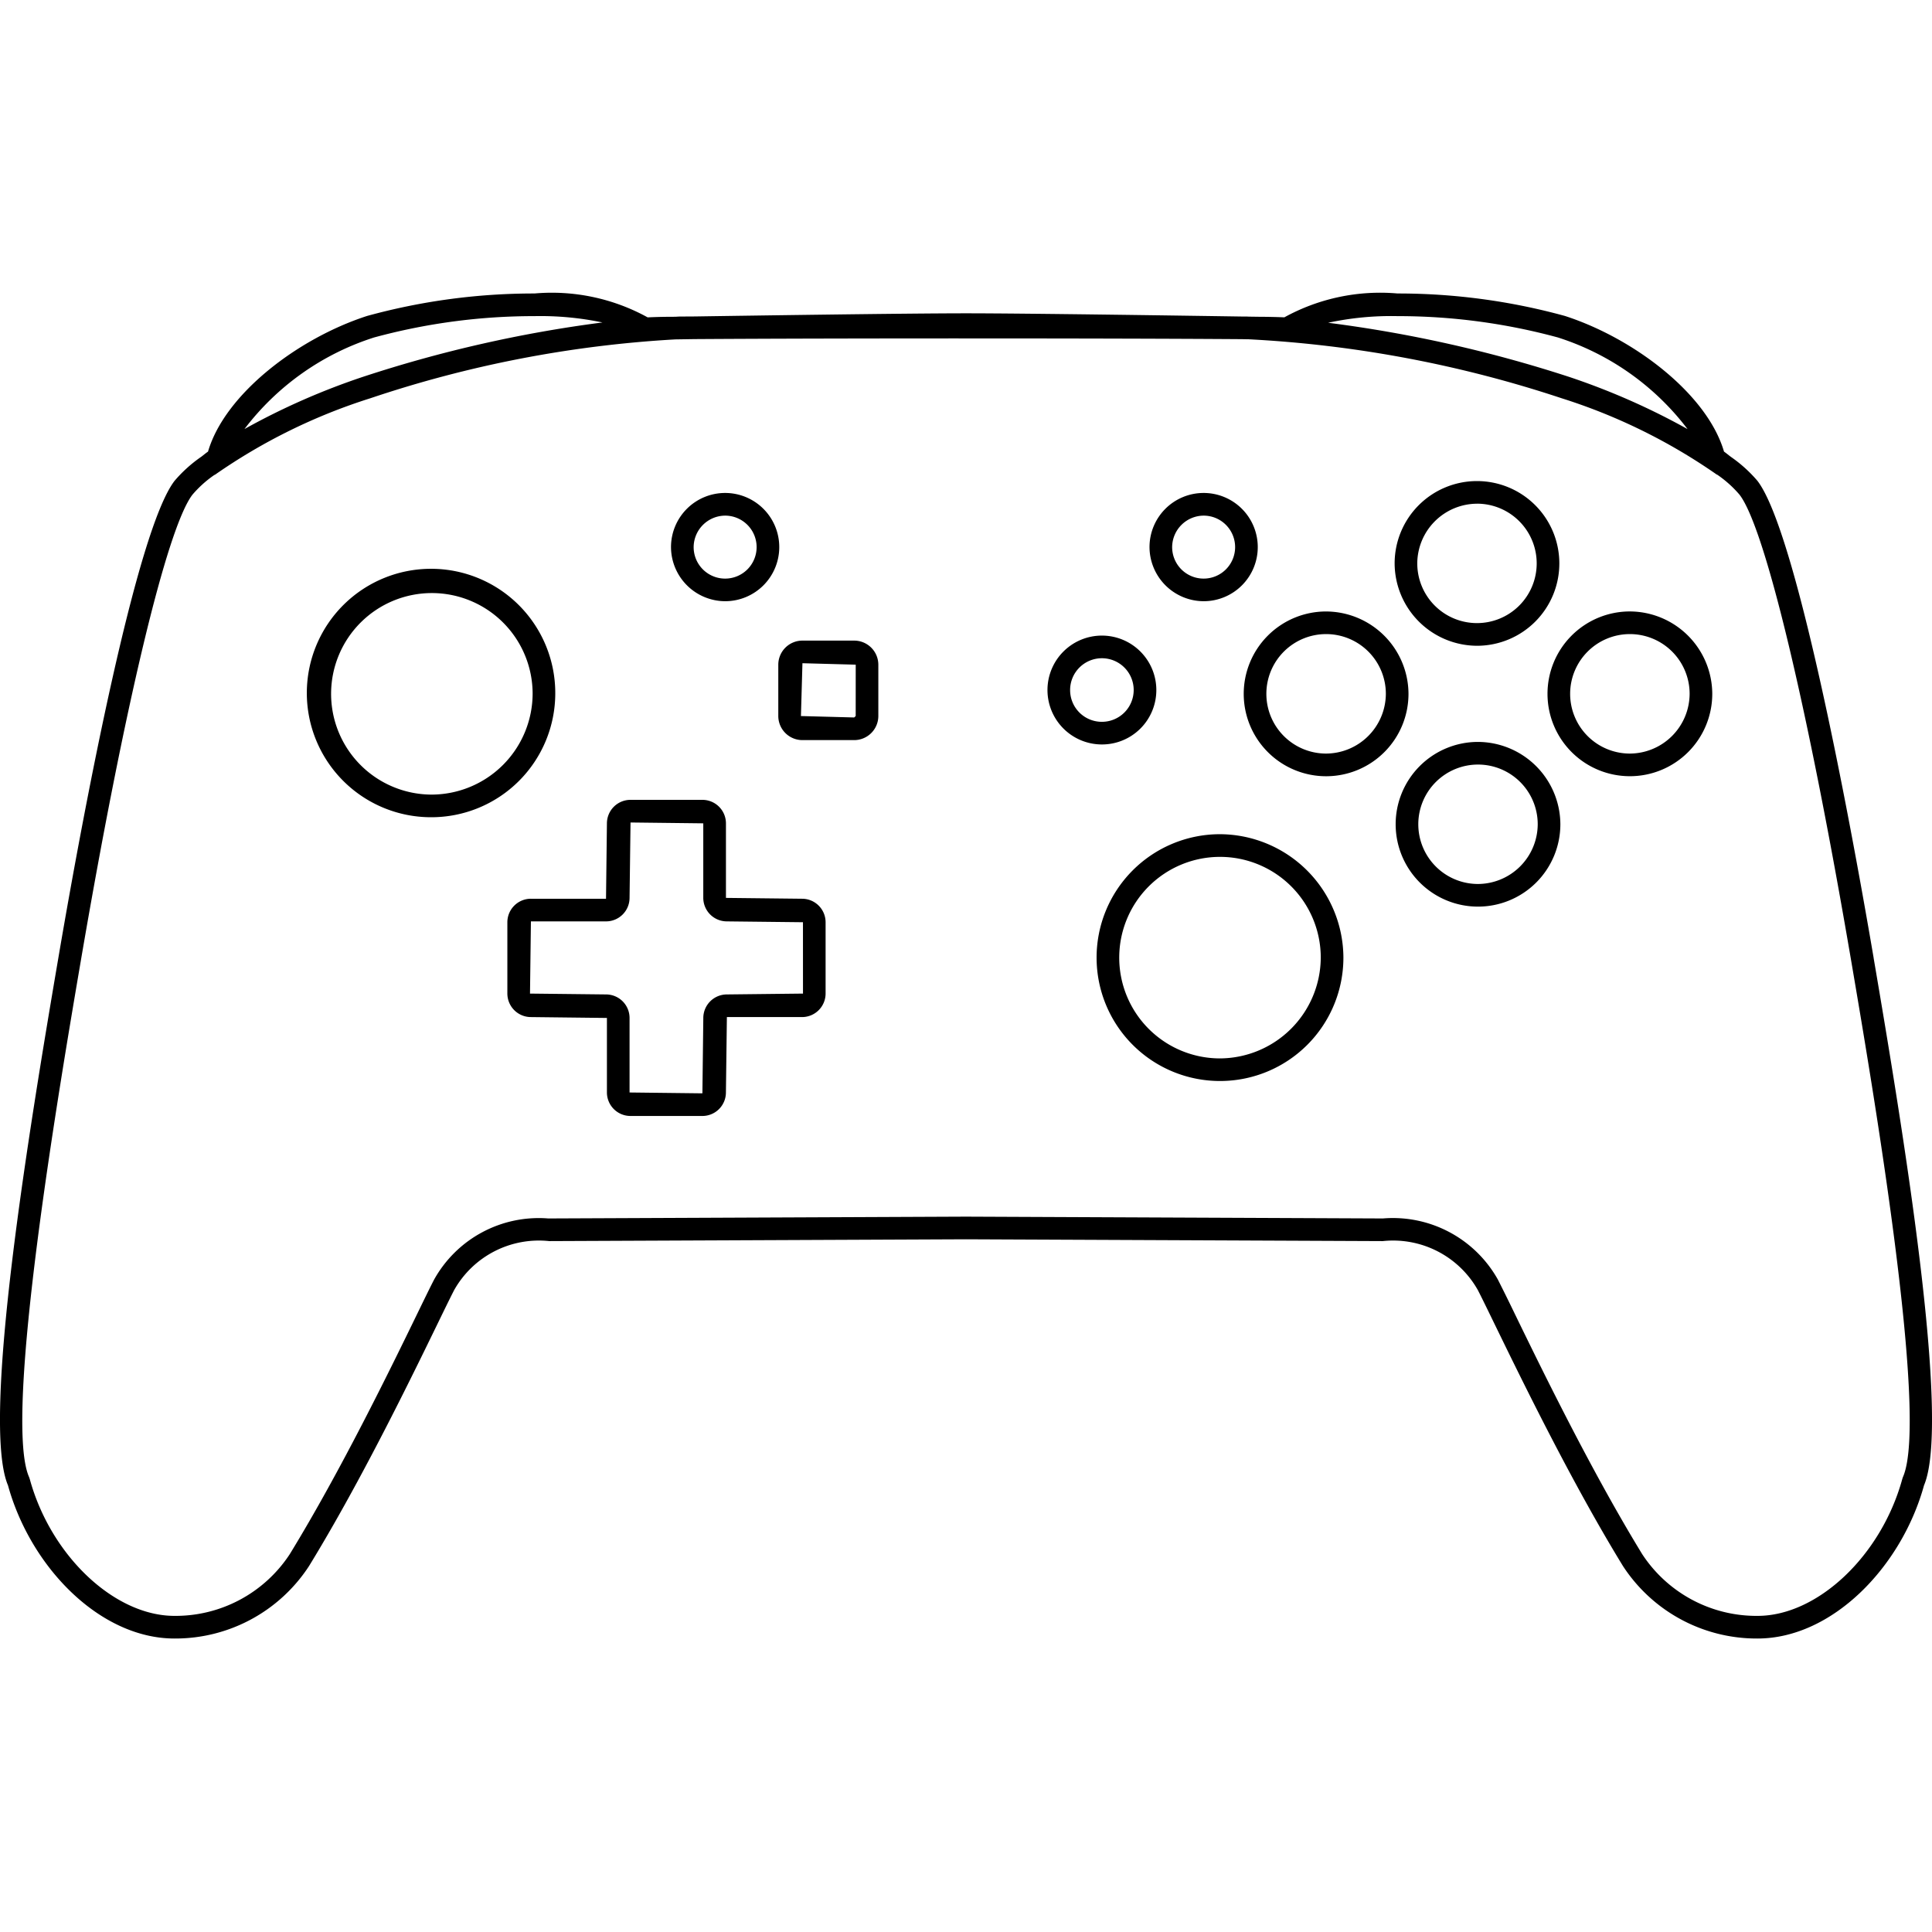 <svg xmlns="http://www.w3.org/2000/svg" viewBox="0 0 64 64" class="ccsvg ccsvg--outline ccsvg--switch-pro"><path class="ccsvg__primary" d="M62.067 31.732c-.878-5.15-2.594-14.178-3.85-15.804a4.584 4.584 0 0 0-.885-.798l-.002-.002c-.077-.057-.137-.11-.22-.168-.561-1.915-2.994-3.758-5.271-4.494a20.843 20.843 0 0 0-5.543-.744 6.581 6.581 0 0 0-3.75.79q-.415-.017-.818-.018l-.356-.005-.063-.003-.19-.001c-1.793-.027-7.11-.106-9.119-.106-1.958 0-7.064.075-8.981.104l-.494.003c-.05 0-.11.006-.162.007l-.09.001q-.404 0-.819.019a6.582 6.582 0 0 0-3.75-.791 20.842 20.842 0 0 0-5.543.744c-2.277.736-4.71 2.579-5.27 4.494-.084.057-.144.111-.22.168l-.003.002a4.584 4.584 0 0 0-.885.798C4.527 17.554 2.81 26.58 1.933 31.732.973 37.365-.636 47.077.264 49.203c.748 2.71 3.047 5.075 5.516 5.075a5.287 5.287 0 0 0 4.458-2.402c2.174-3.548 4.254-8.072 4.808-9.143a3.221 3.221 0 0 1 3.147-1.62L32 41.053l13.807.06a3.221 3.221 0 0 1 3.147 1.62c.554 1.07 2.634 5.595 4.808 9.143a5.287 5.287 0 0 0 4.458 2.402c2.469 0 4.768-2.364 5.516-5.075.9-2.126-.709-11.838-1.67-17.47Zm-15.77-21.26a20.21 20.21 0 0 1 5.311.707 8.717 8.717 0 0 1 4.294 3.035 23.084 23.084 0 0 0-3.926-1.73 43.47 43.47 0 0 0-7.981-1.792 9.907 9.907 0 0 1 2.301-.22Zm-33.905.707a20.21 20.21 0 0 1 5.312-.707 10.047 10.047 0 0 1 2.253.21 42.937 42.937 0 0 0-7.933 1.801 23.084 23.084 0 0 0-3.926 1.73 8.717 8.717 0 0 1 4.294-3.034Zm50.653 37.732a.747.747 0 0 0-.032.093c-.7 2.537-2.805 4.524-4.792 4.524a4.524 4.524 0 0 1-3.82-2.043c-1.691-2.762-3.34-6.15-4.225-7.97a63.497 63.497 0 0 0-.556-1.126 3.985 3.985 0 0 0-3.81-2.026l-13.813-.06-13.835.06a3.967 3.967 0 0 0-3.782 2.026c-.12.23-.31.621-.556 1.127-.885 1.82-2.534 5.207-4.226 7.969a4.524 4.524 0 0 1-3.818 2.043c-1.988 0-4.093-1.987-4.792-4.524a.747.747 0 0 0-.033-.093c-.848-2.005 1.016-12.937 1.717-17.053 1.442-8.451 2.86-14.38 3.704-15.472a3.737 3.737 0 0 1 .72-.649.355.355 0 0 0 .035-.017 18.952 18.952 0 0 1 5.134-2.526 38.472 38.472 0 0 1 10.105-1.951l.635-.01c4.73-.031 13.567-.03 18.12.002l.238.004a39.333 39.333 0 0 1 10.372 1.955 18.952 18.952 0 0 1 5.134 2.526c.006.004.014.002.02.007a3.774 3.774 0 0 1 .735.66c.843 1.091 2.262 7.02 3.704 15.471.701 4.116 2.565 15.048 1.717 17.053ZM24.03 19.916a1.793 1.793 0 1 0-1.802-1.793 1.8 1.8 0 0 0 1.802 1.793Zm0-2.835a1.043 1.043 0 1 1-1.052 1.042 1.05 1.05 0 0 1 1.052-1.042Zm-5.636 5.903a4.115 4.115 0 1 0-4.116 4.088 4.106 4.106 0 0 0 4.116-4.088Zm-4.116 3.338a3.338 3.338 0 1 1 3.366-3.338 3.354 3.354 0 0 1-3.366 3.338Zm12.29 3.45-2.52-.028v-2.47a.78.78 0 0 0-.78-.778h-2.381a.781.781 0 0 0-.782.778l-.03 2.498h-2.487a.78.78 0 0 0-.781.778v2.364a.781.781 0 0 0 .78.778l2.518.029v2.47a.78.78 0 0 0 .782.777h2.38a.78.78 0 0 0 .78-.778l.032-2.498h2.49a.781.781 0 0 0 .78-.778V30.55a.78.78 0 0 0-.78-.778Zm.032 3.142-2.52.028a.781.781 0 0 0-.782.779l-.03 2.497-2.413-.028v-2.47a.78.78 0 0 0-.78-.778l-2.518-.028.03-2.392h2.488a.78.78 0 0 0 .78-.778l.032-2.498 2.41.028v2.47a.781.781 0 0 0 .782.778l2.52.028Zm1.696-11.693h-1.714a.799.799 0 0 0-.8.797v1.702a.799.799 0 0 0 .8.797h1.714a.8.8 0 0 0 .8-.797v-1.702a.8.8 0 0 0-.8-.797Zm.05 2.499-.05.047-1.764-.047.05-1.75 1.765.048Zm11.536-3.804a1.793 1.793 0 1 0-1.803-1.793 1.8 1.8 0 0 0 1.803 1.793Zm0-2.835a1.043 1.043 0 1 1-1.053 1.042 1.05 1.05 0 0 1 1.053-1.042Zm-1.577 5.787a1.803 1.803 0 1 0-1.803 1.793 1.8 1.8 0 0 0 1.803-1.793Zm-2.856 0a1.053 1.053 0 1 1 1.053 1.043 1.05 1.05 0 0 1-1.053-1.043Zm4.939 4.766a4.088 4.088 0 1 0 4.114 4.088 4.106 4.106 0 0 0-4.114-4.088Zm0 7.427a3.338 3.338 0 1 1 3.364-3.34 3.356 3.356 0 0 1-3.364 3.34Zm3.525-14.805a2.729 2.729 0 1 0 2.745 2.728 2.74 2.74 0 0 0-2.745-2.728Zm0 4.707a1.979 1.979 0 1 1 1.995-1.979 1.989 1.989 0 0 1-1.995 1.979Zm5.031-.386a2.728 2.728 0 1 0 2.745 2.729 2.74 2.74 0 0 0-2.745-2.729Zm0 4.706a1.978 1.978 0 1 1 1.995-1.977 1.988 1.988 0 0 1-1.995 1.977Zm0-7.891a2.728 2.728 0 1 0-2.745-2.729 2.74 2.74 0 0 0 2.745 2.729Zm0-4.707a1.978 1.978 0 1 1-1.995 1.978 1.988 1.988 0 0 1 1.995-1.977Zm5.032 3.57a2.729 2.729 0 1 0 2.745 2.73 2.74 2.74 0 0 0-2.745-2.73Zm0 4.708a1.979 1.979 0 1 1 1.995-1.979 1.989 1.989 0 0 1-1.995 1.979Z"/></svg>
